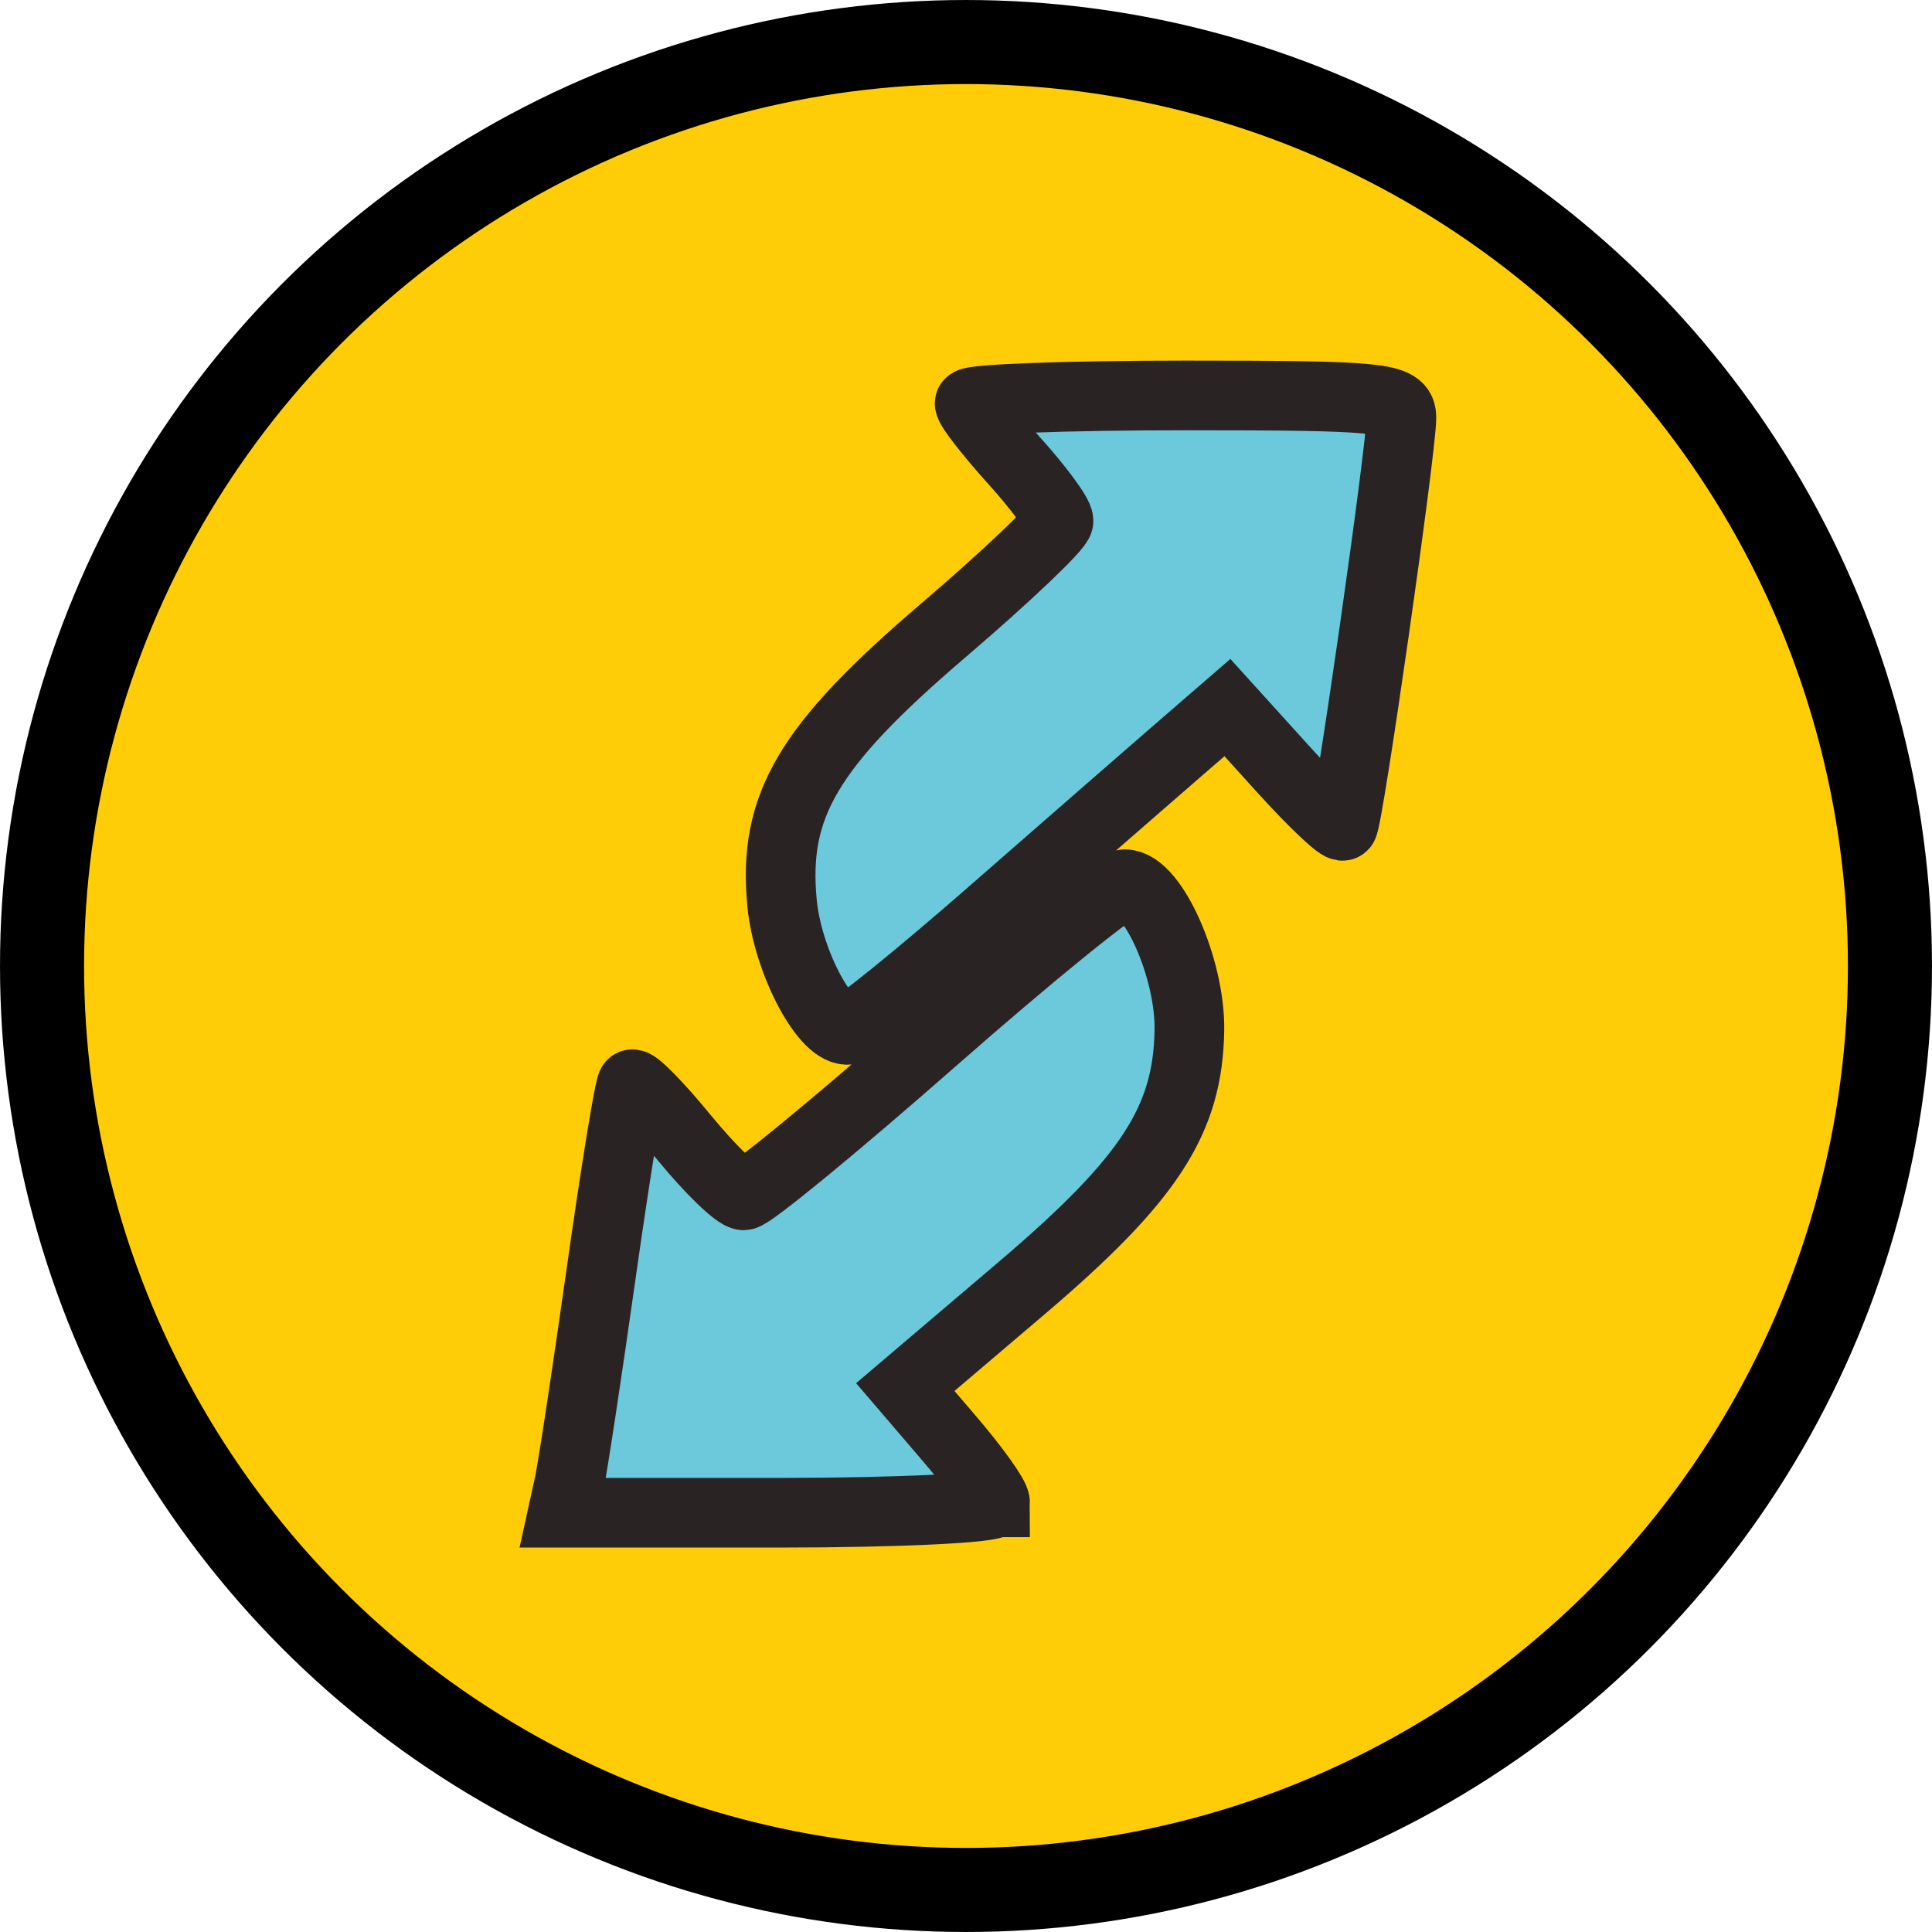 <?xml version="1.0" encoding="UTF-8" standalone="no"?>
<!-- Created with Inkscape (http://www.inkscape.org/) -->

<svg
   width="121.328mm"
   height="121.328mm"
   viewBox="0 0 121.328 121.328"
   version="1.1"
   id="svg3983"
   inkscape:version="1.1.2 (b8e25be833, 2022-02-05)"
   sodipodi:docname="perfil_3.svg"
   xmlns:inkscape="http://www.inkscape.org/namespaces/inkscape"
   xmlns:sodipodi="http://sodipodi.sourceforge.net/DTD/sodipodi-0.dtd"
   xmlns="http://www.w3.org/2000/svg"
   xmlns:svg="http://www.w3.org/2000/svg">
  <sodipodi:namedview
     id="namedview3985"
     pagecolor="#ffffff"
     bordercolor="#666666"
     borderopacity="1.0"
     inkscape:pageshadow="2"
     inkscape:pageopacity="0.0"
     inkscape:pagecheckerboard="0"
     inkscape:document-units="mm"
     showgrid="false"
     inkscape:zoom="0.46235269"
     inkscape:cx="325.50908"
     inkscape:cy="294.14774"
     inkscape:window-width="1280"
     inkscape:window-height="737"
     inkscape:window-x="1358"
     inkscape:window-y="-8"
     inkscape:window-maximized="1"
     inkscape:current-layer="layer1" />
  <defs
     id="defs3980" />
  <g
     inkscape:label="Layer 1"
     inkscape:groupmode="layer"
     id="layer1"
     transform="translate(-18.865,-70.94)">
    <circle
       style="fill:#ffcd08;fill-opacity:1;stroke:#000000;stroke-width:5.279;stroke-linecap:round;stroke-linejoin:round;stroke-miterlimit:4;stroke-dasharray:none;stroke-dashoffset:9.317;stroke-opacity:1;paint-order:markers fill stroke"
       id="circle113542-1"
       cx="79.529"
       cy="131.604"
       r="58.024" />
    <path
       style="fill:#6bc9db;fill-opacity:1;stroke:#2a2323;stroke-width:4.375;stroke-linecap:square;stroke-miterlimit:4;stroke-dasharray:none;stroke-opacity:1;paint-order:markers fill stroke"
       d="m 81.353,165.285 c 0,-0.36 -1.268,-2.135 -2.818,-3.946 l -2.818,-3.292 7.269,-6.183 c 8.075,-6.868 10.486,-10.573 10.572,-16.247 0.058,-3.842 -2.292,-9.148 -4.051,-9.148 -0.509,0 -5.929,4.395 -12.043,9.768 -6.114,5.372 -11.465,9.768 -11.89,9.768 -0.425,0 -2.113,-1.634 -3.75,-3.632 -1.637,-1.997 -3.11,-3.498 -3.274,-3.334 -0.164,0.164 -1.03,5.476 -1.925,11.805 -0.895,6.329 -1.804,12.314 -2.02,13.301 l -0.394,1.794 h 13.57 c 7.464,0 13.57,-0.294 13.57,-0.654 z m -0.207,-37.021 c 4.639,-4.057 9.867,-8.616 11.617,-10.132 l 3.183,-2.756 3.494,3.86 c 1.922,2.123 3.616,3.722 3.765,3.554 0.336,-0.379 3.674,-23.699 3.667,-25.622 0,-1.274 -1.183,-1.395 -13.559,-1.395 -7.455,0 -13.555,0.226 -13.555,0.501 0,0.276 1.256,1.891 2.791,3.59 1.535,1.699 2.791,3.401 2.791,3.784 0,0.382 -3.28,3.5 -7.289,6.928 -8.456,7.232 -10.661,10.973 -10.073,17.088 0.338,3.51 2.582,7.894 4.071,7.951 0.364,0.017 4.458,-3.294 9.098,-7.351 z"
       id="path111797-6"
       sodipodi:nodetypes="sscscssssssccsssscsscssssssss" />
  </g>
</svg>
